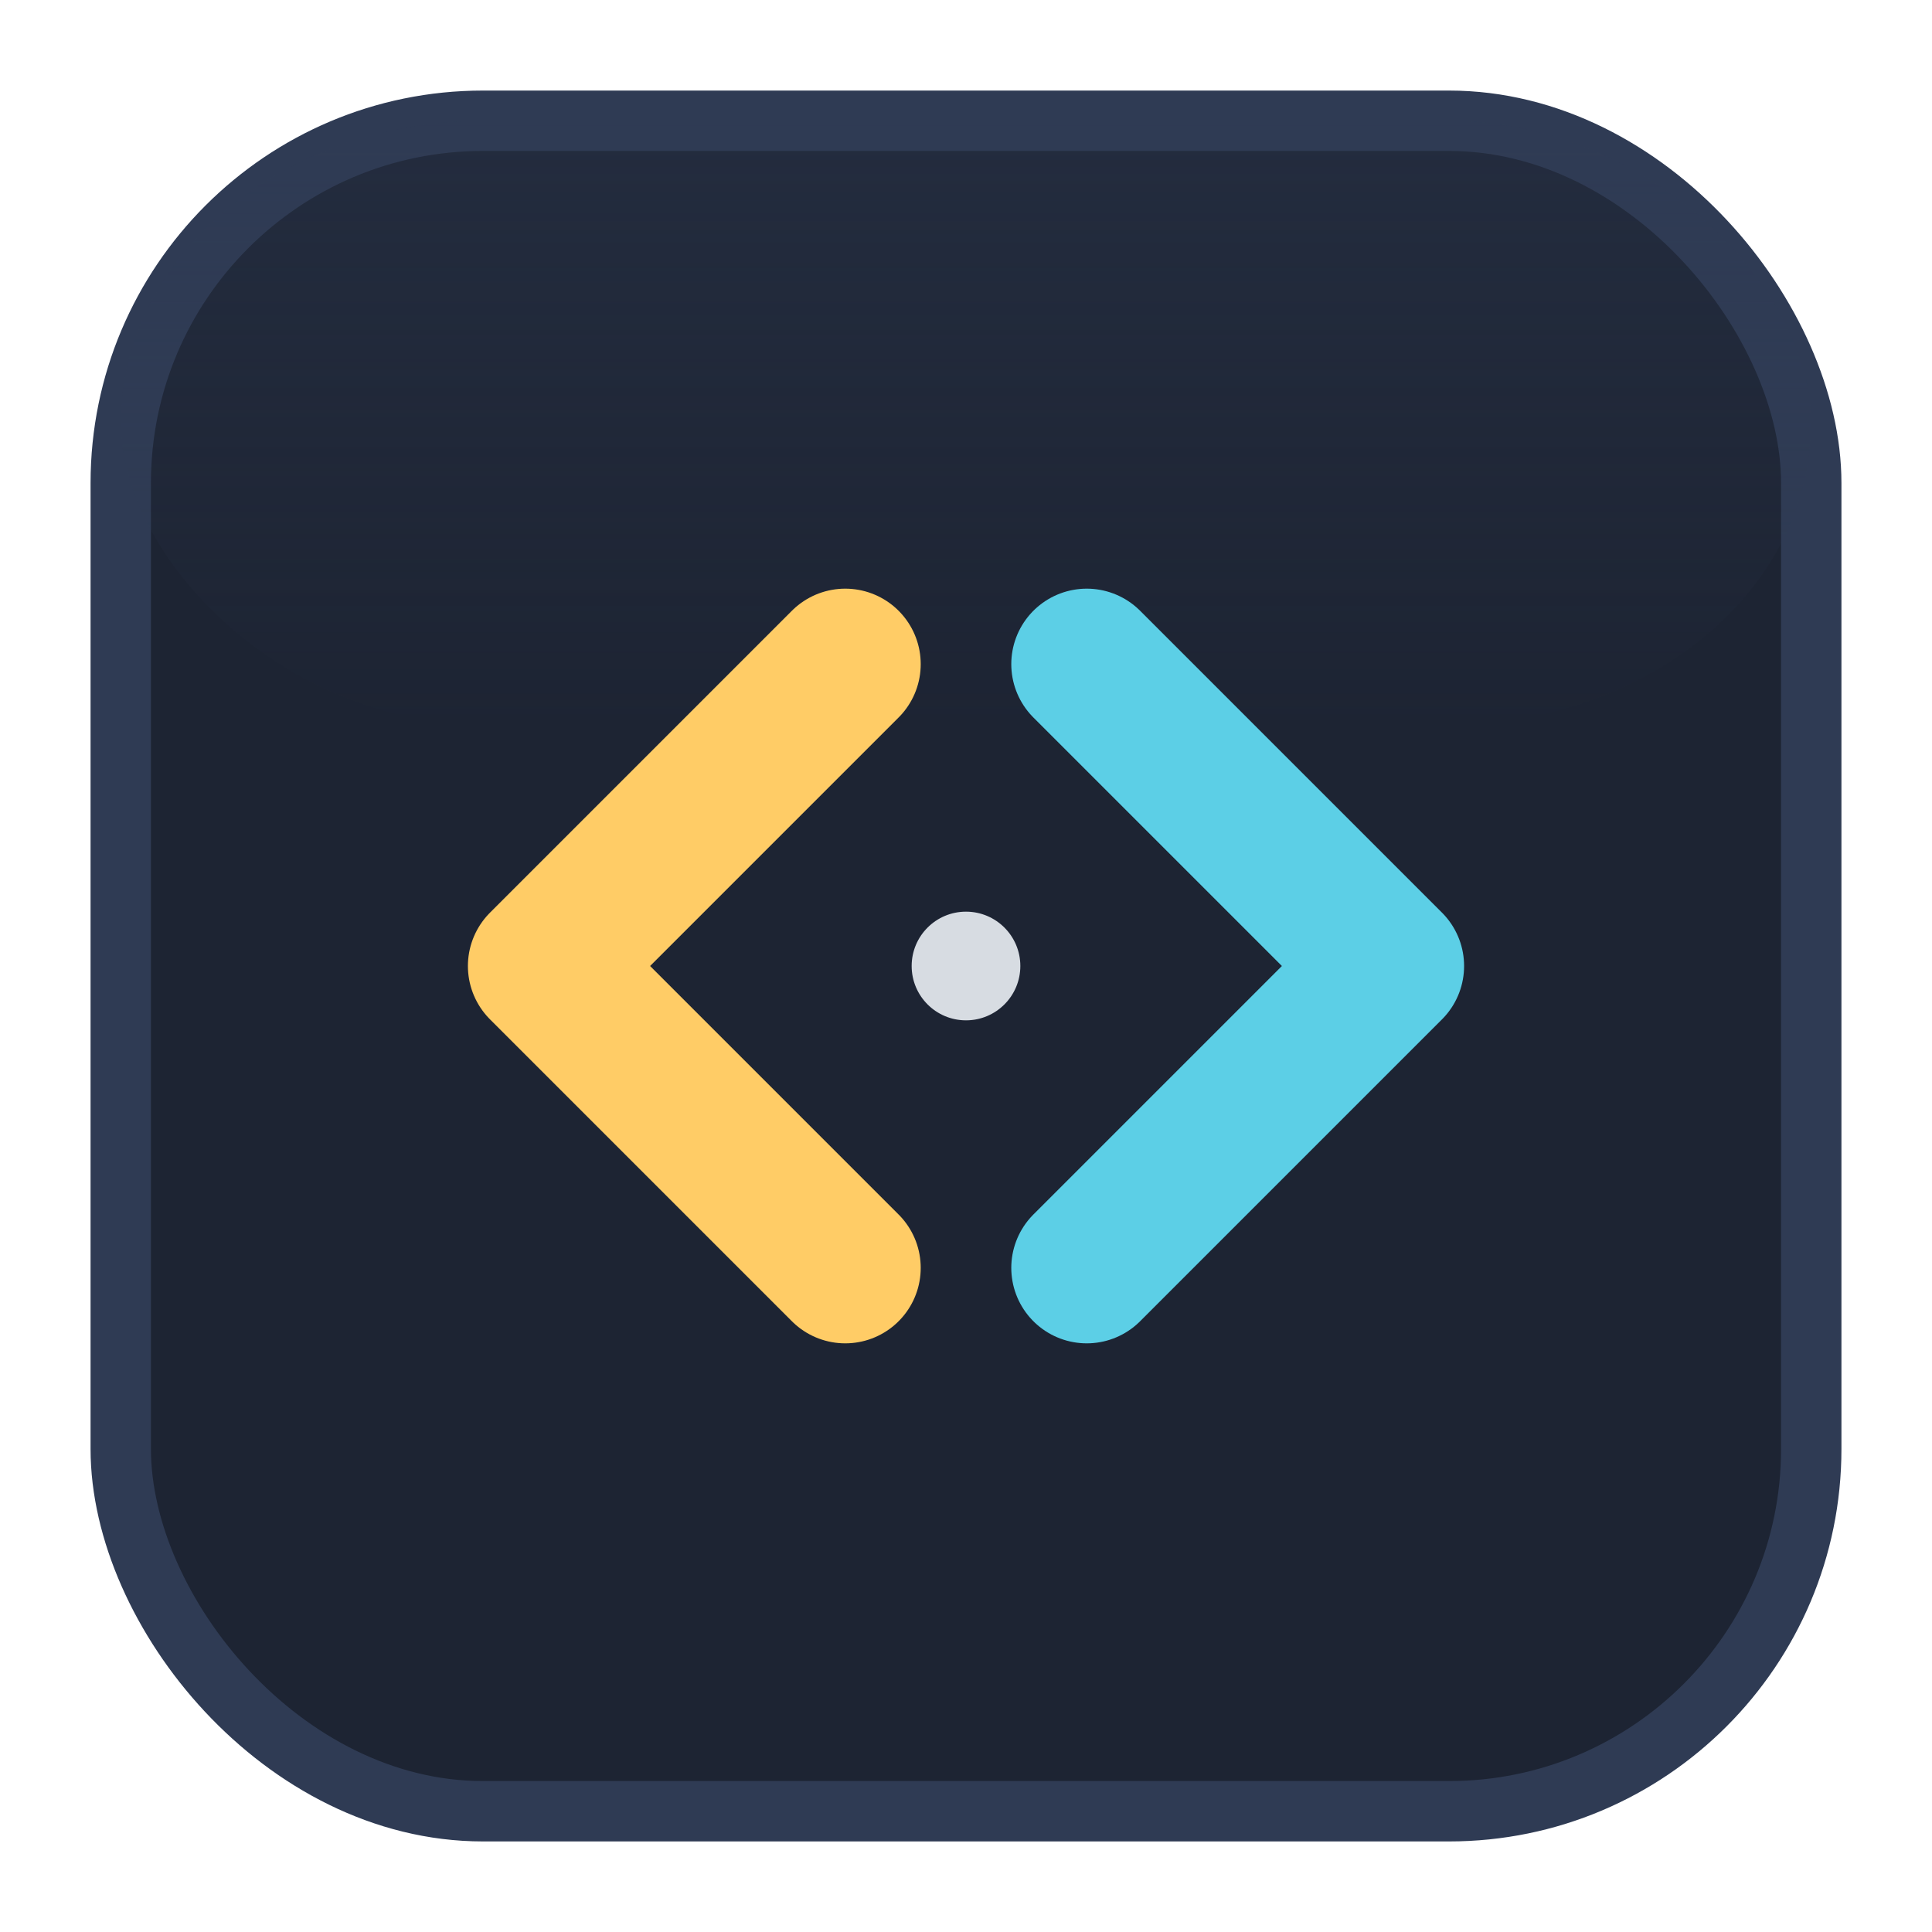<svg width="64" height="64" viewBox="0 0 64 64" fill="none" xmlns="http://www.w3.org/2000/svg">
  <defs>
    <linearGradient id="top" x1="0" y1="0" x2="0" y2="1">
      <stop offset="0" stop-color="#2f3b54" stop-opacity="0.35"/>
      <stop offset="1" stop-color="#2f3b54" stop-opacity="0"/>
    </linearGradient>
  </defs>
  <!-- Halcyon dark rounded square with subtle border -->
  <rect x="4" y="4" width="56" height="56" rx="12" fill="#1d2433" stroke="#2f3b54" stroke-width="2"/>
  <!-- Subtle top sheen -->
  <rect x="4" y="4" width="56" height="20" rx="12" fill="url(#top)"/>
  <!-- Code chevrons -->
  <path d="M28 22 L18 32 L28 42" stroke="#ffcc66" stroke-width="5" stroke-linecap="round" stroke-linejoin="round"/>
  <path d="M36 22 L46 32 L36 42" stroke="#5ccfe6" stroke-width="5" stroke-linecap="round" stroke-linejoin="round"/>
  <!-- Center dot hint -->
  <circle cx="32" cy="32" r="1.8" fill="#d7dce2"/>
</svg>

